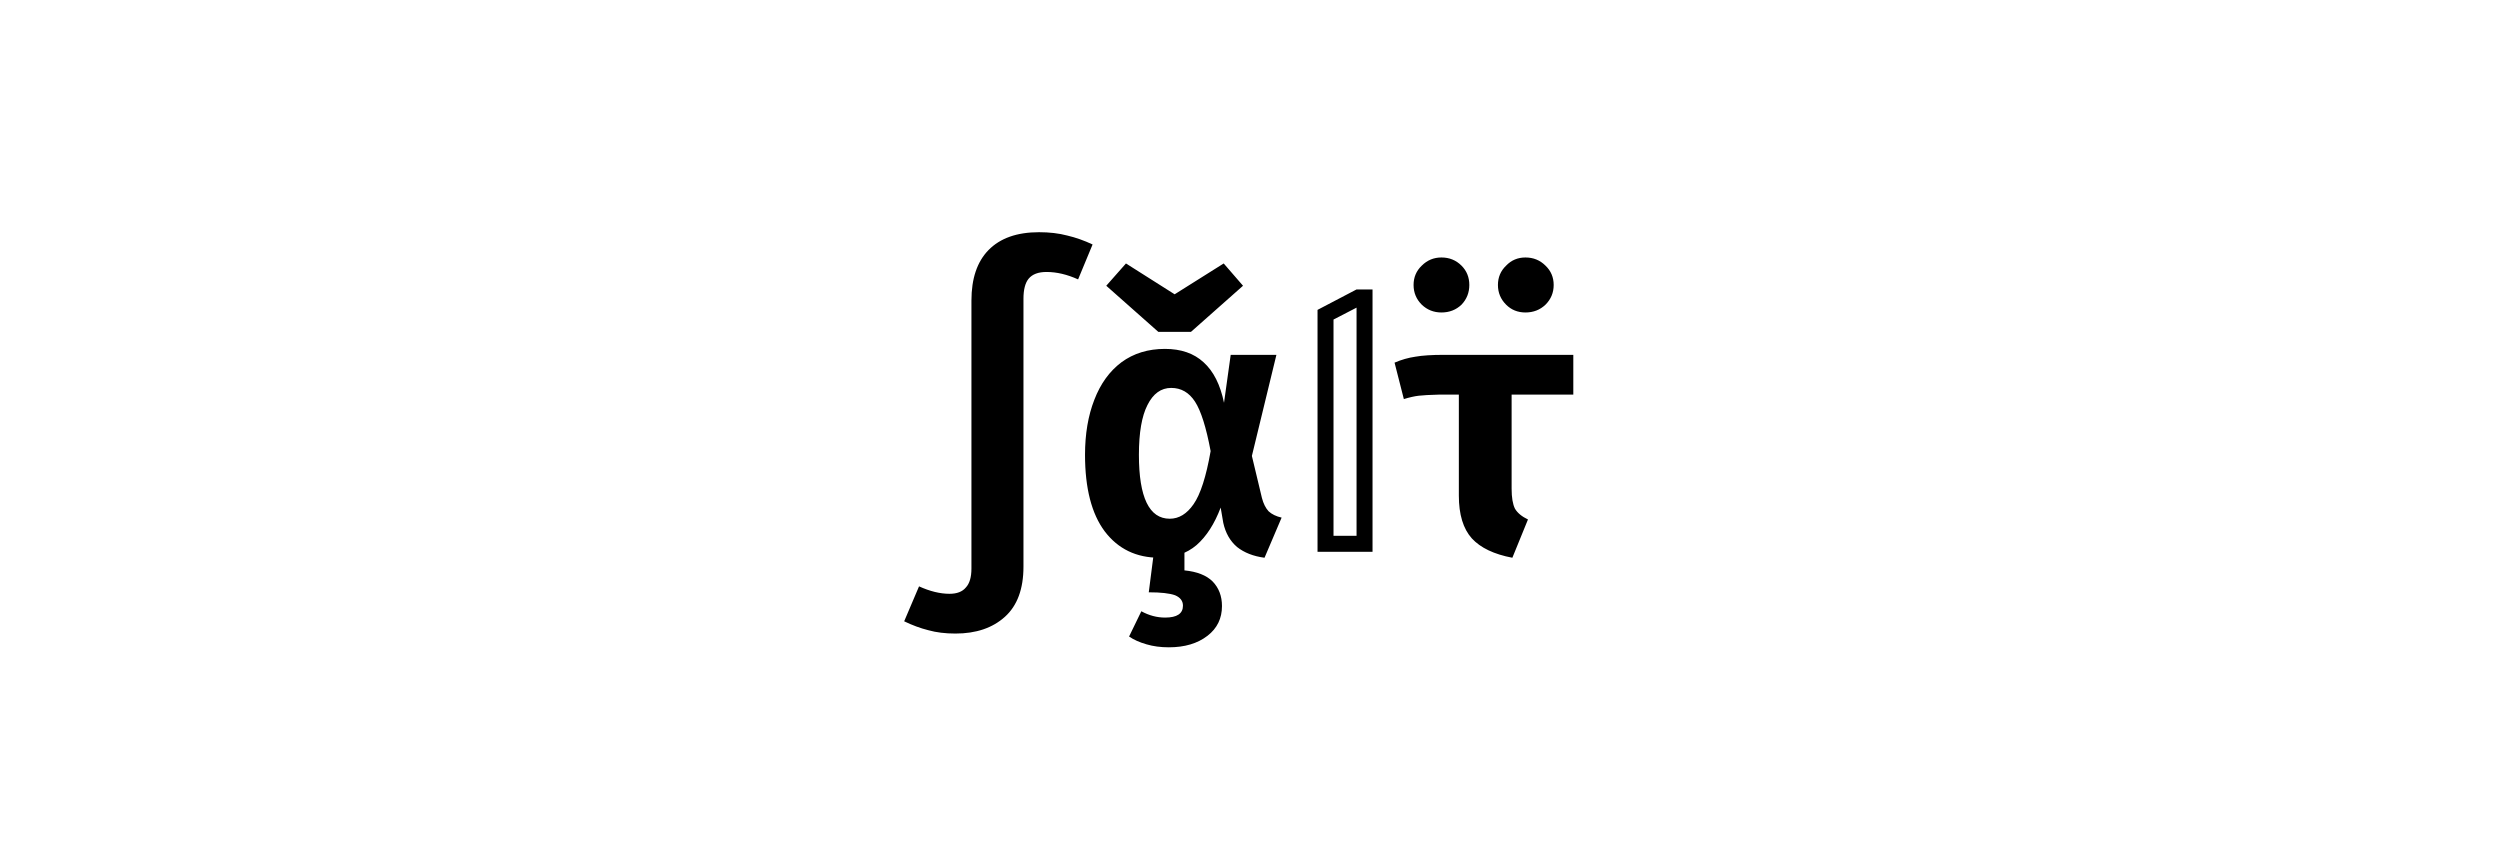 <svg width="888" height="302" viewBox="0 0 888 302" fill="none" xmlns="http://www.w3.org/2000/svg">
<path d="M369.079 82.48C372.775 82.48 376.119 82.876 379.111 83.668C382.103 84.372 385.095 85.428 388.087 86.836L382.939 99.244C379.067 97.484 375.327 96.604 371.719 96.604C368.815 96.604 366.703 97.396 365.383 98.98C364.151 100.476 363.535 102.852 363.535 106.108V201.28C363.535 209.2 361.335 215.14 356.935 219.1C352.535 223.06 346.683 225.04 339.379 225.04C335.771 225.04 332.559 224.644 329.743 223.852C326.927 223.148 324.067 222.092 321.163 220.684L326.443 208.276C330.315 210.036 333.923 210.916 337.267 210.916C339.907 210.916 341.843 210.168 343.075 208.672C344.395 207.264 345.055 205.02 345.055 201.94V106.768C345.055 98.936 347.079 92.952 351.127 88.816C355.263 84.592 361.247 82.48 369.079 82.48ZM413.781 123.928C419.501 123.928 424.077 125.512 427.509 128.68C431.029 131.848 433.449 136.644 434.769 143.068L437.145 126.04H453.381L444.669 161.944L448.233 176.86C448.761 178.884 449.553 180.468 450.609 181.612C451.753 182.668 453.293 183.416 455.229 183.856L449.157 198.112C445.197 197.584 441.941 196.308 439.389 194.284C436.925 192.172 435.297 189.312 434.505 185.704L433.581 180.292C431.381 186.1 428.521 190.544 425.001 193.624C421.481 196.616 417.081 198.112 411.801 198.112C403.617 198.112 397.149 194.988 392.397 188.74C387.733 182.492 385.401 173.428 385.401 161.548C385.401 154.156 386.501 147.644 388.701 142.012C390.901 136.292 394.113 131.848 398.337 128.68C402.649 125.512 407.797 123.928 413.781 123.928ZM416.025 137.788C412.417 137.788 409.601 139.812 407.577 143.86C405.553 147.82 404.541 153.716 404.541 161.548C404.541 176.684 408.193 184.252 415.497 184.252C418.753 184.252 421.569 182.536 423.945 179.104C426.409 175.584 428.433 169.292 430.017 160.228C428.433 151.78 426.585 145.928 424.473 142.672C422.361 139.416 419.545 137.788 416.025 137.788ZM420.714 202.6C425.202 203.04 428.546 204.36 430.746 206.56C432.946 208.848 434.046 211.752 434.046 215.272C434.046 219.672 432.33 223.192 428.898 225.832C425.378 228.56 420.802 229.924 415.17 229.924C412.266 229.924 409.626 229.572 407.25 228.868C404.786 228.164 402.718 227.24 401.046 226.096L405.402 217.12C408.13 218.616 410.946 219.364 413.85 219.364C418.074 219.364 420.186 217.956 420.186 215.14C420.186 213.468 419.262 212.236 417.414 211.444C415.478 210.74 412.354 210.388 408.042 210.388L410.154 193.888H420.714V202.6ZM434.658 93.58L441.522 101.5L423.042 117.868H411.426L392.946 101.5L399.942 93.58L417.234 104.536L434.658 93.58ZM487.523 196H467.987V110.068L481.847 102.808H487.523V196ZM481.847 190.324V109.276L473.663 113.5V190.324H481.847ZM536.927 140.164V173.56C536.927 176.728 537.323 179.104 538.115 180.688C538.995 182.184 540.535 183.46 542.735 184.516L537.191 198.112C530.679 196.88 525.883 194.592 522.803 191.248C519.723 187.816 518.183 182.756 518.183 176.068V140.164H511.187C507.843 140.252 505.423 140.384 503.927 140.56C502.431 140.736 500.671 141.132 498.647 141.748L495.347 128.812C497.811 127.756 500.275 127.052 502.739 126.7C505.203 126.26 508.591 126.04 512.903 126.04H558.839V140.164H536.927ZM512.002 91.456C514.818 91.456 517.194 92.424 519.13 94.36C520.978 96.208 521.902 98.496 521.902 101.224C521.902 103.952 520.978 106.284 519.13 108.22C517.194 110.068 514.818 110.992 512.002 110.992C509.274 110.992 506.942 110.068 505.006 108.22C503.07 106.284 502.102 103.952 502.102 101.224C502.102 98.496 503.07 96.208 505.006 94.36C506.942 92.424 509.274 91.456 512.002 91.456ZM541.834 91.456C544.65 91.456 547.026 92.424 548.962 94.36C550.898 96.208 551.866 98.496 551.866 101.224C551.866 103.952 550.898 106.284 548.962 108.22C547.026 110.068 544.65 110.992 541.834 110.992C539.106 110.992 536.818 110.068 534.97 108.22C533.034 106.284 532.066 103.952 532.066 101.224C532.066 98.496 533.034 96.208 534.97 94.36C536.818 92.424 539.106 91.456 541.834 91.456Z" fill="black"/>
</svg>
